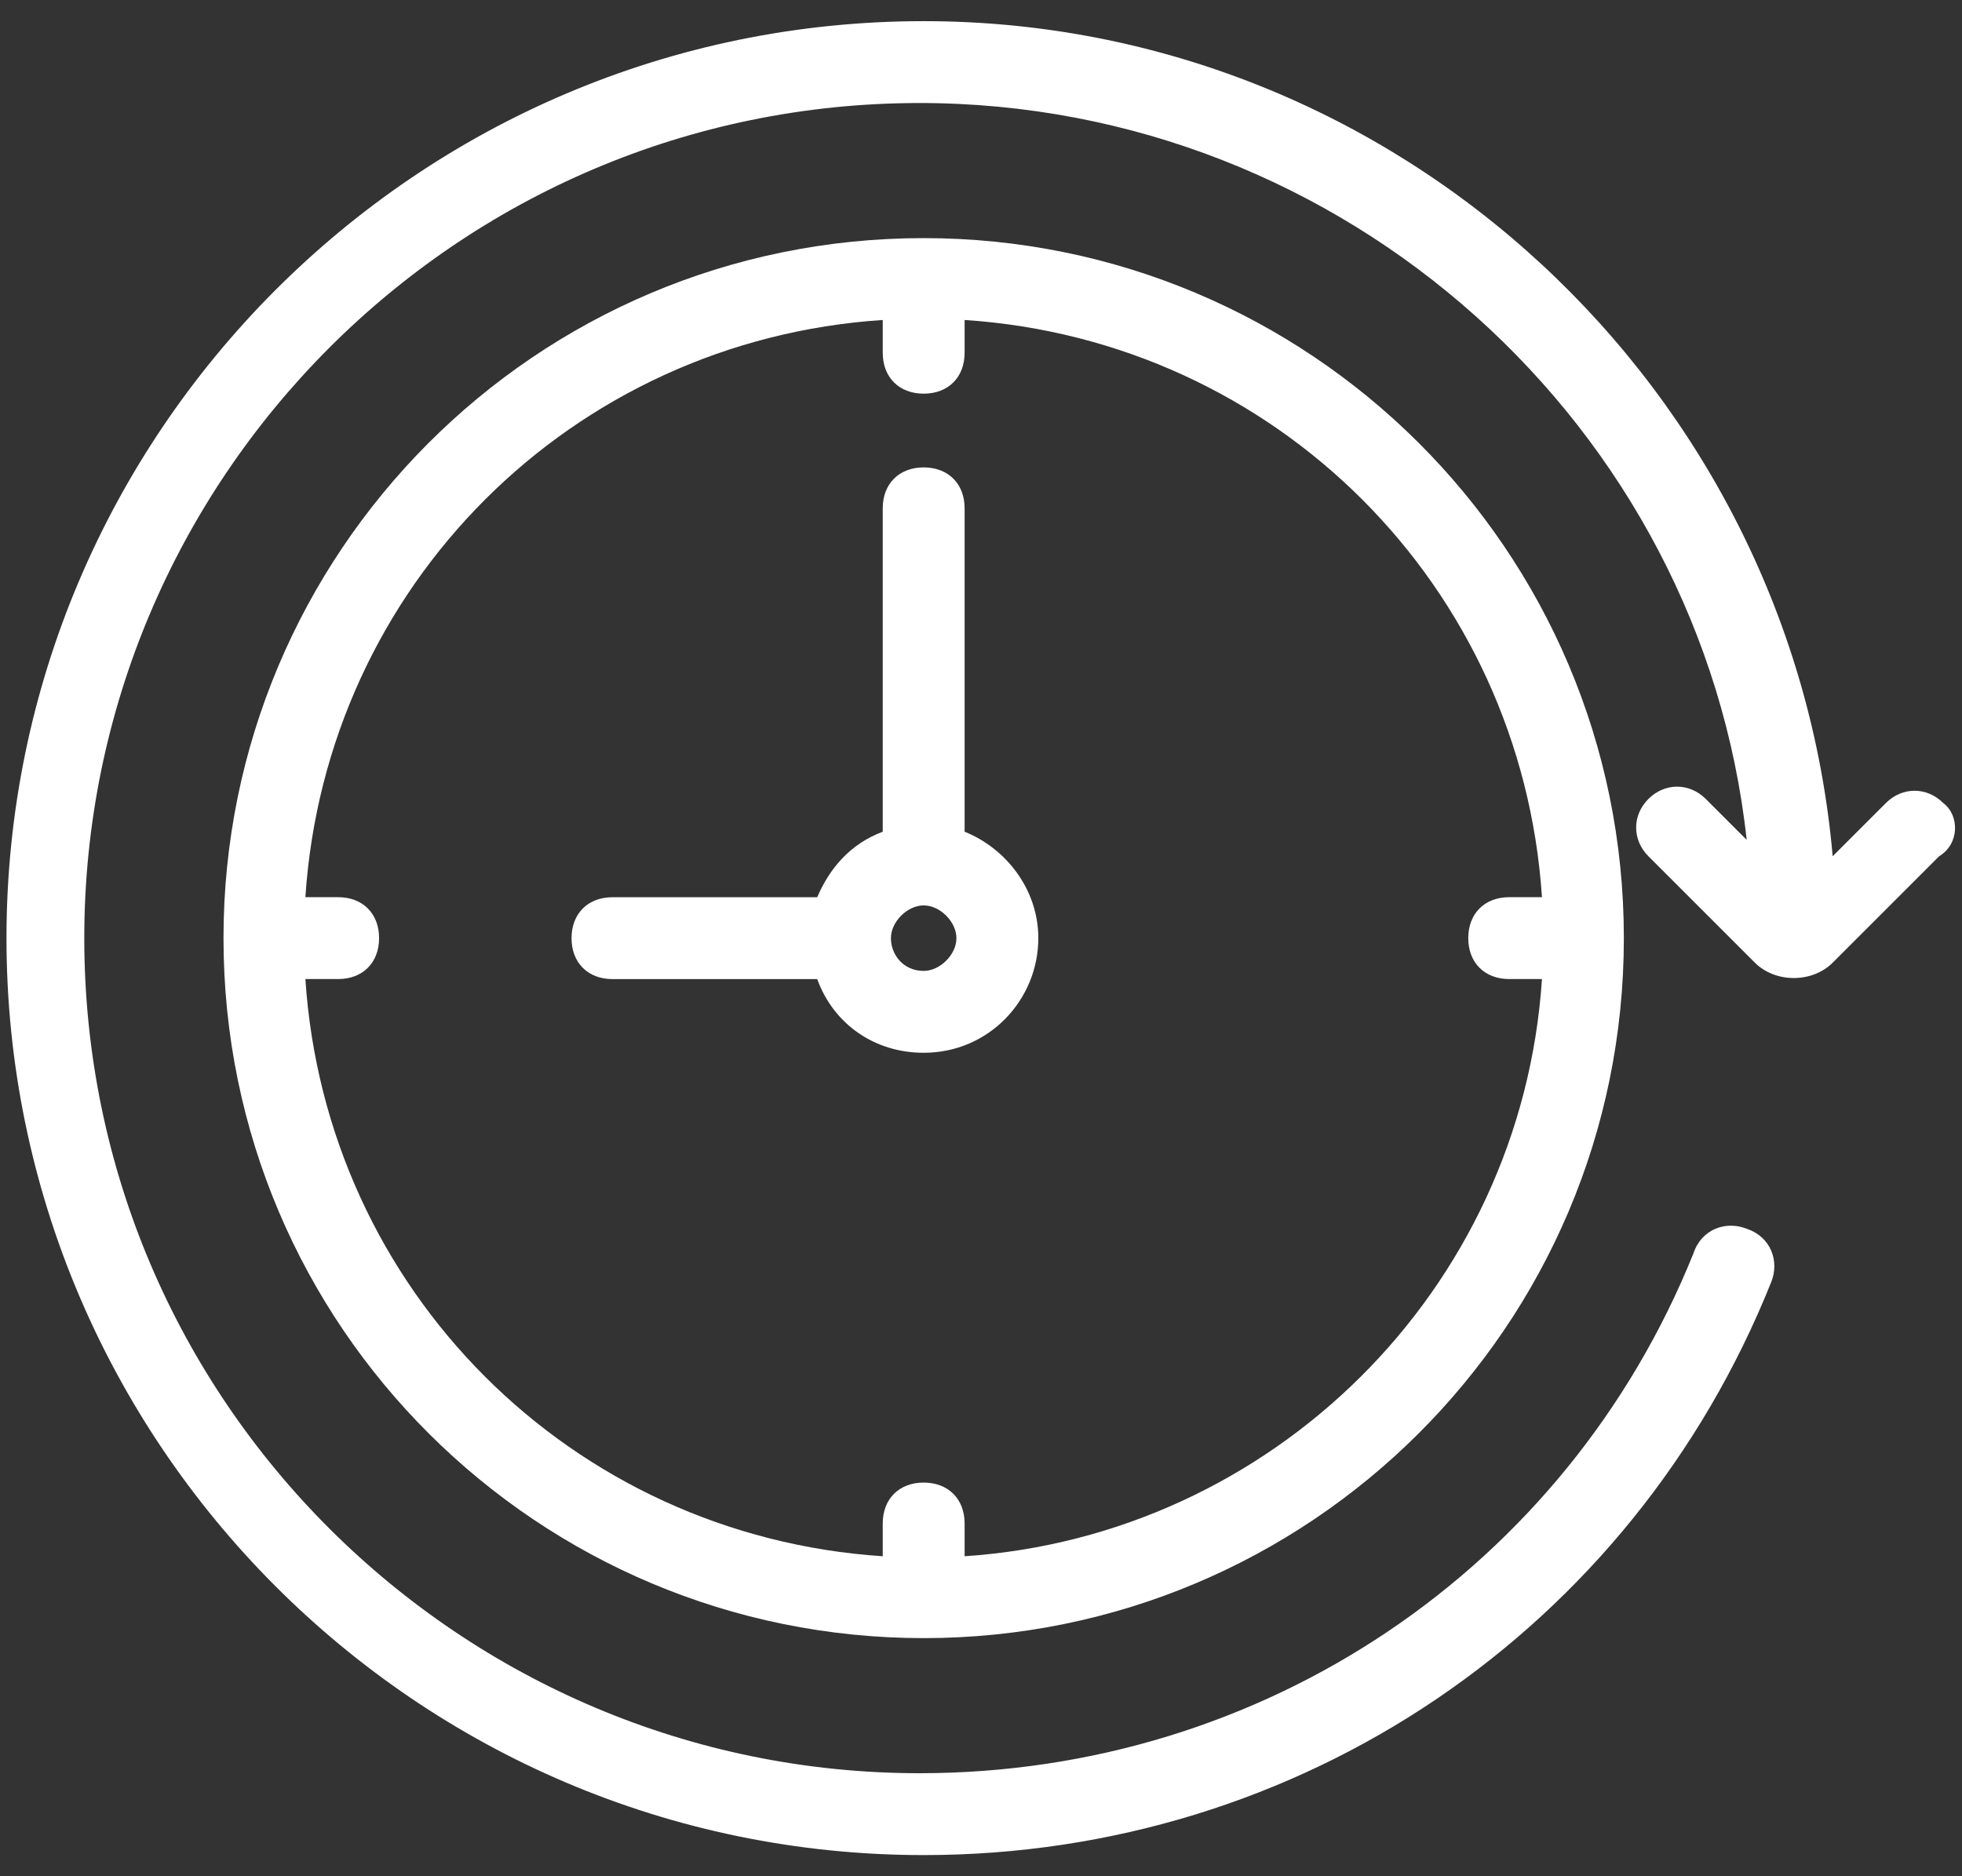 <svg width="46" height="44" viewBox="0 0 46 44" fill="none" xmlns="http://www.w3.org/2000/svg">
<rect x="0" y="0" width="46" height="44" fill="#333333" stroke="none"/>
<path d="M21.656 5.584C12.536 5.584 5.24 12.976 5.24 22C5.24 31.12 12.632 38.416 21.656 38.416C30.68 38.416 38.072 31.12 38.072 22C38.072 12.88 30.68 5.584 21.656 5.584ZM22.616 36.496V35.728C22.616 35.152 22.232 34.768 21.656 34.768C21.08 34.768 20.696 35.152 20.696 35.728V36.496C13.4 36.016 7.64 30.256 7.16 22.96H7.928C8.504 22.96 8.888 22.576 8.888 22C8.888 21.424 8.504 21.04 7.928 21.04H7.16C7.64 13.744 13.4 7.984 20.696 7.504V8.272C20.696 8.848 21.08 9.232 21.656 9.232C22.232 9.232 22.616 8.848 22.616 8.272V7.504C29.912 7.984 35.672 13.744 36.152 21.04H35.384C34.808 21.04 34.424 21.424 34.424 22C34.424 22.576 34.808 22.96 35.384 22.96H36.152C35.672 30.256 29.816 36.016 22.616 36.496Z" fill="white"/>
<path d="M22.616 19.505V11.921C22.616 11.345 22.232 10.961 21.656 10.961C21.08 10.961 20.696 11.345 20.696 11.921V19.505C19.928 19.793 19.448 20.369 19.16 21.041H14.36C13.784 21.041 13.4 21.425 13.4 22.001C13.4 22.577 13.784 22.961 14.36 22.961H19.16C19.544 24.017 20.504 24.689 21.656 24.689C23.192 24.689 24.344 23.441 24.344 22.001C24.344 20.849 23.576 19.889 22.616 19.505ZM21.656 22.769C21.176 22.769 20.888 22.385 20.888 22.001C20.888 21.617 21.272 21.233 21.656 21.233C22.04 21.233 22.424 21.617 22.424 22.001C22.424 22.385 22.04 22.769 21.656 22.769Z" fill="white"/>
<path d="M45.56 18.832C45.176 18.448 44.6 18.448 44.216 18.832L42.968 20.08C42.008 9.136 32.792 0.496 21.656 0.496C9.752 0.496 0.152 10.192 0.152 22C0.152 33.808 9.752 43.504 21.656 43.504C30.488 43.504 38.264 38.224 41.528 30.064C41.72 29.584 41.528 29.008 40.952 28.816C40.472 28.624 39.896 28.816 39.704 29.392C36.728 36.784 29.624 41.584 21.56 41.584C10.808 41.584 1.976 32.848 1.976 22C1.976 11.248 10.712 2.416 21.56 2.416C31.544 2.416 39.896 10 40.952 19.696L39.992 18.736C39.608 18.352 39.032 18.352 38.648 18.736C38.264 19.12 38.264 19.696 38.648 20.08L41.144 22.576C41.624 23.056 42.488 23.056 42.968 22.576L45.464 20.08C45.944 19.792 45.944 19.12 45.56 18.832Z" fill="white"/>
</svg>
